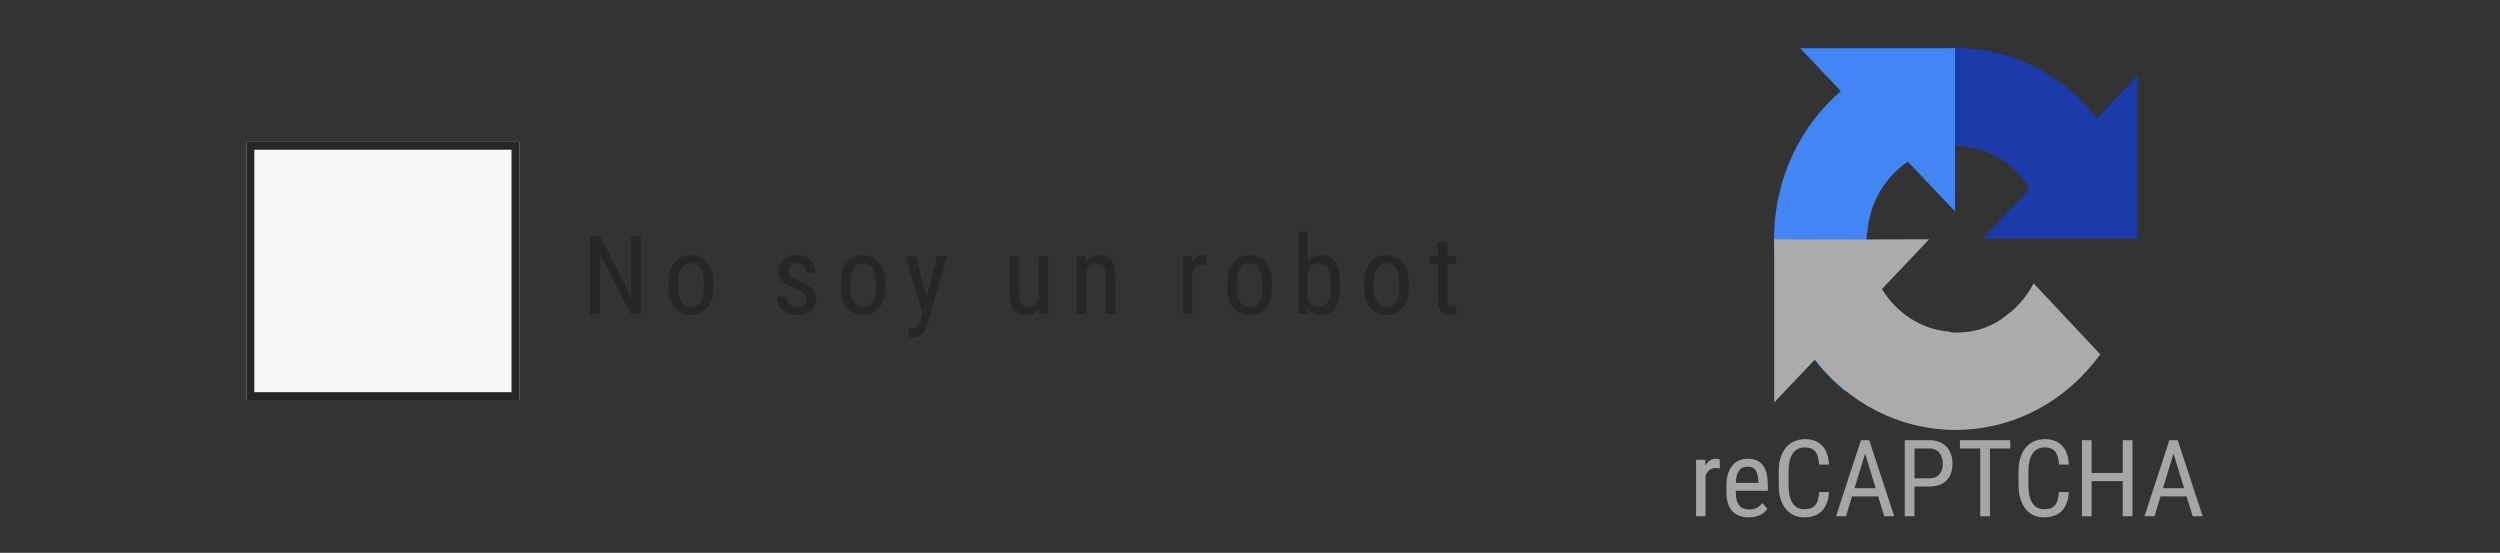 <svg width="407" height="90" viewBox="0 0 407 90" fill="none" xmlns="http://www.w3.org/2000/svg">
<rect x="0" y="0" width="407" height="90" fill="#333333" stroke="none"/>
<path d="M40.138 23.102H84.544V65.124H40.138V23.102Z" fill="#F7F7F7"/>
<path fill-rule="evenodd" clip-rule="evenodd" d="M83.275 24.376H41.406V63.851H83.275V24.376ZM40.138 23.102V65.124H84.544V23.102H40.138Z" fill="#262626"/>
<path d="M104.312 38.443V51.117H102.708L97.651 41.342V51.117H96.055V38.443H97.651L102.734 48.245V38.443H104.312Z" fill="#262626"/>
<path d="M108.85 46.861V45.964C108.85 45.233 108.943 44.591 109.128 44.04C109.313 43.483 109.57 43.019 109.9 42.647C110.229 42.276 110.614 41.997 111.053 41.812C111.493 41.62 111.964 41.524 112.467 41.524C112.982 41.524 113.459 41.62 113.898 41.812C114.337 41.997 114.722 42.276 115.052 42.647C115.387 43.019 115.647 43.483 115.832 44.04C116.017 44.591 116.11 45.233 116.11 45.964V46.861C116.11 47.592 116.017 48.236 115.832 48.793C115.647 49.344 115.39 49.806 115.06 50.177C114.731 50.548 114.346 50.827 113.907 51.013C113.467 51.198 112.993 51.291 112.484 51.291C111.976 51.291 111.501 51.198 111.062 51.013C110.623 50.827 110.235 50.548 109.9 50.177C109.57 49.806 109.313 49.344 109.128 48.793C108.943 48.236 108.85 47.592 108.85 46.861ZM110.385 45.964V46.861C110.385 47.377 110.437 47.83 110.542 48.218C110.646 48.607 110.793 48.932 110.984 49.193C111.175 49.455 111.397 49.652 111.652 49.785C111.906 49.913 112.184 49.977 112.484 49.977C112.831 49.977 113.135 49.913 113.395 49.785C113.661 49.652 113.881 49.455 114.054 49.193C114.228 48.932 114.358 48.607 114.444 48.218C114.531 47.83 114.575 47.377 114.575 46.861V45.964C114.575 45.447 114.523 44.998 114.418 44.615C114.314 44.226 114.167 43.901 113.976 43.64C113.785 43.373 113.56 43.175 113.3 43.048C113.045 42.914 112.768 42.847 112.467 42.847C112.172 42.847 111.897 42.914 111.643 43.048C111.389 43.175 111.166 43.373 110.975 43.64C110.79 43.901 110.646 44.226 110.542 44.615C110.437 44.998 110.385 45.447 110.385 45.964Z" fill="#262626"/>
<path d="M131.335 48.706C131.335 48.468 131.277 48.259 131.162 48.079C131.046 47.899 130.855 47.725 130.589 47.557C130.329 47.389 129.976 47.209 129.531 47.017C129.097 46.837 128.707 46.66 128.36 46.486C128.019 46.306 127.73 46.112 127.493 45.903C127.256 45.694 127.074 45.453 126.947 45.18C126.825 44.902 126.764 44.574 126.764 44.197C126.764 43.82 126.834 43.471 126.973 43.152C127.117 42.827 127.32 42.543 127.58 42.299C127.84 42.055 128.152 41.867 128.516 41.733C128.881 41.594 129.288 41.524 129.739 41.524C130.381 41.524 130.928 41.649 131.379 41.899C131.83 42.148 132.174 42.491 132.411 42.926C132.653 43.355 132.775 43.84 132.775 44.38H131.248C131.248 44.118 131.191 43.872 131.075 43.64C130.959 43.408 130.789 43.219 130.563 43.074C130.338 42.923 130.063 42.847 129.739 42.847C129.398 42.847 129.121 42.908 128.907 43.03C128.693 43.152 128.537 43.312 128.438 43.509C128.346 43.701 128.3 43.912 128.3 44.145C128.3 44.319 128.323 44.469 128.369 44.597C128.421 44.719 128.508 44.835 128.629 44.945C128.751 45.05 128.915 45.16 129.124 45.276C129.337 45.386 129.609 45.514 129.939 45.659C130.575 45.909 131.11 46.161 131.543 46.416C131.977 46.672 132.307 46.971 132.532 47.313C132.758 47.656 132.87 48.079 132.87 48.584C132.87 48.996 132.795 49.37 132.645 49.707C132.5 50.038 132.292 50.322 132.02 50.56C131.749 50.798 131.422 50.981 131.04 51.108C130.664 51.23 130.242 51.291 129.774 51.291C129.069 51.291 128.47 51.152 127.979 50.873C127.493 50.589 127.123 50.221 126.868 49.768C126.62 49.309 126.496 48.819 126.496 48.297H128.031C128.048 48.738 128.146 49.08 128.326 49.324C128.511 49.568 128.733 49.736 128.993 49.829C129.254 49.922 129.514 49.968 129.774 49.968C130.115 49.968 130.401 49.919 130.633 49.82C130.864 49.716 131.037 49.568 131.153 49.376C131.274 49.185 131.335 48.961 131.335 48.706Z" fill="#262626"/>
<path d="M136.871 46.861V45.964C136.871 45.233 136.963 44.591 137.148 44.04C137.333 43.483 137.591 43.019 137.92 42.647C138.25 42.276 138.634 41.997 139.074 41.812C139.513 41.62 139.984 41.524 140.487 41.524C141.002 41.524 141.479 41.62 141.918 41.812C142.358 41.997 142.742 42.276 143.072 42.647C143.407 43.019 143.667 43.483 143.853 44.04C144.038 44.591 144.13 45.233 144.13 45.964V46.861C144.13 47.592 144.038 48.236 143.853 48.793C143.667 49.344 143.41 49.806 143.081 50.177C142.751 50.548 142.367 50.827 141.927 51.013C141.488 51.198 141.014 51.291 140.505 51.291C139.996 51.291 139.522 51.198 139.082 51.013C138.643 50.827 138.255 50.548 137.92 50.177C137.591 49.806 137.333 49.344 137.148 48.793C136.963 48.236 136.871 47.592 136.871 46.861ZM138.406 45.964V46.861C138.406 47.377 138.458 47.83 138.562 48.218C138.666 48.607 138.813 48.932 139.004 49.193C139.195 49.455 139.418 49.652 139.672 49.785C139.926 49.913 140.204 49.977 140.505 49.977C140.852 49.977 141.155 49.913 141.415 49.785C141.681 49.652 141.901 49.455 142.075 49.193C142.248 48.932 142.378 48.607 142.465 48.218C142.552 47.83 142.595 47.377 142.595 46.861V45.964C142.595 45.447 142.543 44.998 142.439 44.615C142.335 44.226 142.187 43.901 141.996 43.64C141.806 43.373 141.58 43.175 141.32 43.048C141.066 42.914 140.788 42.847 140.487 42.847C140.192 42.847 139.918 42.914 139.663 43.048C139.409 43.175 139.186 43.373 138.996 43.64C138.811 43.901 138.666 44.226 138.562 44.615C138.458 44.998 138.406 45.447 138.406 45.964Z" fill="#262626"/>
<path d="M150.455 50.142L152.545 41.699H154.176L151.079 52.571C151.004 52.803 150.903 53.053 150.776 53.319C150.654 53.592 150.498 53.85 150.307 54.094C150.117 54.338 149.888 54.535 149.622 54.686C149.356 54.843 149.044 54.921 148.685 54.921C148.576 54.921 148.434 54.904 148.261 54.869C148.093 54.834 147.971 54.805 147.896 54.782V53.476C147.931 53.482 147.986 53.488 148.061 53.494C148.136 53.505 148.191 53.511 148.226 53.511C148.526 53.511 148.781 53.462 148.989 53.363C149.203 53.27 149.385 53.111 149.535 52.884C149.686 52.664 149.813 52.359 149.917 51.97L150.455 50.142ZM149.102 41.699L150.967 49.011L151.365 50.708L150.273 51.3L147.428 41.699H149.102Z" fill="#262626"/>
<path d="M169.123 48.941V41.699H170.659V51.117H169.202L169.123 48.941ZM169.41 46.956L170.017 46.939C170.017 47.566 169.962 48.146 169.852 48.68C169.748 49.208 169.574 49.666 169.332 50.055C169.095 50.444 168.779 50.749 168.386 50.969C167.993 51.184 167.51 51.291 166.938 51.291C166.55 51.291 166.198 51.224 165.88 51.091C165.568 50.958 165.296 50.752 165.064 50.473C164.839 50.194 164.663 49.832 164.535 49.385C164.414 48.938 164.353 48.401 164.353 47.775V41.699H165.88V47.792C165.88 48.215 165.917 48.567 165.992 48.845C166.068 49.118 166.169 49.336 166.296 49.498C166.423 49.655 166.565 49.765 166.721 49.829C166.877 49.893 167.036 49.925 167.198 49.925C167.742 49.925 168.175 49.794 168.499 49.533C168.823 49.266 169.054 48.909 169.193 48.462C169.337 48.01 169.41 47.508 169.41 46.956Z" fill="#262626"/>
<path d="M176.81 43.709V51.117H175.275V41.699H176.723L176.81 43.709ZM176.437 46.051L175.813 46.025C175.807 45.381 175.879 44.786 176.029 44.24C176.185 43.689 176.405 43.21 176.688 42.804C176.978 42.398 177.322 42.084 177.721 41.864C178.12 41.638 178.562 41.524 179.048 41.524C179.429 41.524 179.776 41.588 180.088 41.716C180.401 41.838 180.667 42.035 180.886 42.308C181.106 42.581 181.274 42.935 181.389 43.37C181.511 43.799 181.571 44.325 181.571 44.945V51.117H180.036V44.928C180.036 44.435 179.981 44.04 179.872 43.744C179.767 43.442 179.606 43.225 179.386 43.091C179.172 42.952 178.9 42.882 178.571 42.882C178.27 42.882 177.989 42.967 177.729 43.135C177.469 43.303 177.241 43.535 177.044 43.831C176.853 44.127 176.703 44.467 176.593 44.85C176.489 45.227 176.437 45.627 176.437 46.051Z" fill="#262626"/>
<path d="M194.108 43.178V51.117H192.573V41.699H194.056L194.108 43.178ZM196.441 41.646L196.45 43.144C196.323 43.114 196.207 43.097 196.103 43.091C196.005 43.08 195.889 43.074 195.756 43.074C195.467 43.074 195.213 43.132 194.993 43.248C194.779 43.364 194.594 43.526 194.438 43.735C194.282 43.944 194.157 44.194 194.065 44.484C193.972 44.768 193.909 45.082 193.874 45.424L193.475 45.685C193.475 45.117 193.518 44.583 193.605 44.084C193.698 43.585 193.839 43.144 194.03 42.761C194.221 42.372 194.464 42.07 194.759 41.855C195.059 41.635 195.418 41.524 195.834 41.524C195.927 41.524 196.039 41.539 196.172 41.568C196.311 41.591 196.401 41.617 196.441 41.646Z" fill="#262626"/>
<path d="M199.8 46.861V45.964C199.8 45.233 199.892 44.591 200.077 44.04C200.262 43.483 200.52 43.019 200.849 42.647C201.179 42.276 201.563 41.997 202.003 41.812C202.442 41.62 202.914 41.524 203.417 41.524C203.931 41.524 204.408 41.62 204.848 41.812C205.287 41.997 205.672 42.276 206.001 42.647C206.336 43.019 206.597 43.483 206.782 44.04C206.967 44.591 207.059 45.233 207.059 45.964V46.861C207.059 47.592 206.967 48.236 206.782 48.793C206.597 49.344 206.339 49.806 206.01 50.177C205.68 50.548 205.296 50.827 204.856 51.013C204.417 51.198 203.943 51.291 203.434 51.291C202.925 51.291 202.451 51.198 202.012 51.013C201.572 50.827 201.185 50.548 200.849 50.177C200.52 49.806 200.262 49.344 200.077 48.793C199.892 48.236 199.8 47.592 199.8 46.861ZM201.335 45.964V46.861C201.335 47.377 201.387 47.83 201.491 48.218C201.595 48.607 201.743 48.932 201.933 49.193C202.124 49.455 202.347 49.652 202.601 49.785C202.856 49.913 203.133 49.977 203.434 49.977C203.781 49.977 204.084 49.913 204.345 49.785C204.611 49.652 204.83 49.455 205.004 49.193C205.177 48.932 205.307 48.607 205.394 48.218C205.481 47.83 205.524 47.377 205.524 46.861V45.964C205.524 45.447 205.472 44.998 205.368 44.615C205.264 44.226 205.116 43.901 204.926 43.64C204.735 43.373 204.509 43.175 204.249 43.048C203.995 42.914 203.717 42.847 203.417 42.847C203.122 42.847 202.847 42.914 202.593 43.048C202.338 43.175 202.116 43.373 201.925 43.64C201.74 43.901 201.595 44.226 201.491 44.615C201.387 44.998 201.335 45.447 201.335 45.964Z" fill="#262626"/>
<path d="M211.346 37.746H212.881V49.289L212.751 51.117H211.346V37.746ZM218.146 45.981V46.861C218.146 47.603 218.076 48.253 217.937 48.81C217.804 49.362 217.605 49.823 217.339 50.194C217.073 50.56 216.749 50.836 216.368 51.021C215.986 51.201 215.549 51.291 215.058 51.291C214.572 51.291 214.153 51.193 213.8 50.995C213.448 50.798 213.153 50.514 212.916 50.142C212.679 49.771 212.491 49.321 212.352 48.793C212.219 48.265 212.126 47.67 212.074 47.008V45.833C212.126 45.166 212.219 44.568 212.352 44.04C212.485 43.506 212.67 43.054 212.907 42.682C213.144 42.305 213.439 42.018 213.792 41.82C214.144 41.623 214.564 41.524 215.049 41.524C215.547 41.524 215.986 41.611 216.368 41.785C216.755 41.96 217.079 42.23 217.339 42.595C217.605 42.955 217.804 43.416 217.937 43.979C218.076 44.536 218.146 45.204 218.146 45.981ZM216.61 46.861V45.981C216.61 45.459 216.576 45.003 216.506 44.615C216.443 44.226 216.336 43.904 216.185 43.648C216.035 43.393 215.833 43.202 215.578 43.074C215.33 42.946 215.02 42.882 214.65 42.882C214.338 42.882 214.063 42.946 213.826 43.074C213.595 43.202 213.396 43.376 213.228 43.596C213.06 43.811 212.921 44.057 212.812 44.336C212.702 44.609 212.621 44.893 212.569 45.189V47.661C212.644 48.038 212.762 48.401 212.924 48.749C213.092 49.092 213.318 49.373 213.601 49.594C213.884 49.814 214.237 49.925 214.659 49.925C215.012 49.925 215.309 49.864 215.552 49.742C215.801 49.62 216.003 49.434 216.159 49.185C216.316 48.929 216.428 48.61 216.498 48.227C216.573 47.838 216.61 47.383 216.61 46.861Z" fill="#262626"/>
<path d="M222.094 46.861V45.964C222.094 45.233 222.186 44.591 222.371 44.04C222.556 43.483 222.814 43.019 223.143 42.647C223.473 42.276 223.857 41.997 224.297 41.812C224.736 41.62 225.208 41.524 225.711 41.524C226.225 41.524 226.702 41.62 227.142 41.812C227.581 41.997 227.966 42.276 228.295 42.647C228.631 43.019 228.891 43.483 229.076 44.04C229.261 44.591 229.353 45.233 229.353 45.964V46.861C229.353 47.592 229.261 48.236 229.076 48.793C228.891 49.344 228.633 49.806 228.304 50.177C227.974 50.548 227.59 50.827 227.15 51.013C226.711 51.198 226.237 51.291 225.728 51.291C225.219 51.291 224.745 51.198 224.306 51.013C223.866 50.827 223.479 50.548 223.143 50.177C222.814 49.806 222.556 49.344 222.371 48.793C222.186 48.236 222.094 47.592 222.094 46.861ZM223.629 45.964V46.861C223.629 47.377 223.681 47.83 223.785 48.218C223.889 48.607 224.037 48.932 224.227 49.193C224.418 49.455 224.641 49.652 224.895 49.785C225.15 49.913 225.427 49.977 225.728 49.977C226.075 49.977 226.378 49.913 226.639 49.785C226.905 49.652 227.124 49.455 227.298 49.193C227.471 48.932 227.601 48.607 227.688 48.218C227.775 47.83 227.818 47.377 227.818 46.861V45.964C227.818 45.447 227.766 44.998 227.662 44.615C227.558 44.226 227.41 43.901 227.22 43.64C227.029 43.373 226.803 43.175 226.543 43.048C226.289 42.914 226.011 42.847 225.711 42.847C225.416 42.847 225.141 42.914 224.887 43.048C224.632 43.175 224.41 43.373 224.219 43.64C224.034 43.901 223.889 44.226 223.785 44.615C223.681 44.998 223.629 45.447 223.629 45.964Z" fill="#262626"/>
<path d="M237.066 41.699V42.935H232.686V41.699H237.066ZM234.117 39.409H235.652V48.784C235.652 49.103 235.69 49.344 235.765 49.507C235.846 49.669 235.947 49.777 236.068 49.829C236.19 49.881 236.32 49.907 236.459 49.907C236.563 49.907 236.678 49.896 236.806 49.872C236.933 49.843 237.019 49.82 237.066 49.803L237.057 51.117C236.953 51.158 236.814 51.196 236.641 51.23C236.467 51.271 236.248 51.291 235.982 51.291C235.652 51.291 235.346 51.213 235.062 51.056C234.779 50.9 234.551 50.638 234.377 50.273C234.204 49.901 234.117 49.402 234.117 48.776V39.409Z" fill="#262626"/>
<path d="M348.021 38.861L347.991 37.527V12.297L341.367 19.272C335.946 12.285 327.699 7.822 318.462 7.822C308.849 7.822 300.309 12.653 294.907 20.133L305.764 31.686C306.831 29.617 308.343 27.841 310.165 26.489C312.061 24.932 314.747 23.658 318.462 23.658C318.911 23.658 319.257 23.713 319.512 23.817C324.115 24.2 328.105 26.875 330.453 30.758L322.765 38.854L348.017 38.859" fill="#1C3AA9"/>
<path d="M318.29 7.823L317.022 7.858H293.063L299.687 14.833C293.051 20.535 288.812 29.222 288.812 38.949C288.812 49.069 293.401 58.065 300.504 63.75L311.475 52.318C309.511 51.198 307.822 49.612 306.541 47.686C305.062 45.69 303.852 42.862 303.852 38.95C303.852 38.477 303.904 38.113 304.003 37.845C304.366 32.998 306.907 28.796 310.594 26.323L318.279 34.415L318.284 7.824" fill="#4285F4"/>
<path d="M288.813 38.949L288.844 40.283V65.512L295.467 58.537C300.889 65.525 309.136 69.988 318.373 69.988C327.983 69.988 336.526 65.156 341.925 57.677L331.068 46.124C330.005 48.192 328.499 49.971 326.67 51.32C324.774 52.877 322.089 54.151 318.373 54.151C317.925 54.151 317.578 54.096 317.324 53.992C312.721 53.609 308.73 50.934 306.382 47.051L314.067 38.959C304.332 38.995 293.336 39.023 288.815 38.954" fill="#ABABAB"/>
<path d="M293.847 71.496C293.179 71.496 292.579 71.621 292.049 71.87C291.523 72.111 291.061 72.469 290.7 72.916C290.337 73.37 290.057 73.92 289.862 74.566C289.668 75.207 289.576 75.925 289.576 76.722V79.01C289.576 79.81 289.671 80.53 289.862 81.171C290.057 81.812 290.334 82.359 290.691 82.813C291.049 83.267 291.481 83.615 291.988 83.859C292.496 84.102 293.066 84.225 293.7 84.225C294.352 84.225 294.922 84.131 295.412 83.944C295.908 83.754 296.323 83.487 296.657 83.135C296.992 82.778 297.248 82.347 297.43 81.842C297.615 81.338 297.724 80.765 297.759 80.124H296.156C296.116 80.618 296.046 81.043 295.948 81.392C295.85 81.741 295.707 82.025 295.516 82.248C295.332 82.469 295.09 82.634 294.79 82.742C294.496 82.844 294.133 82.895 293.701 82.895C293.24 82.895 292.848 82.795 292.525 82.597C292.203 82.392 291.94 82.115 291.739 81.763C291.543 81.414 291.398 81 291.306 80.527C291.22 80.056 291.177 79.549 291.177 79.004V76.699C291.177 76.115 291.228 75.585 291.332 75.108C291.442 74.631 291.606 74.226 291.825 73.891C292.044 73.556 292.321 73.299 292.655 73.117C292.989 72.927 293.387 72.836 293.848 72.836C294.235 72.836 294.565 72.893 294.842 73.007C295.119 73.114 295.349 73.285 295.534 73.514C295.718 73.741 295.856 74.03 295.957 74.381C296.059 74.733 296.119 75.152 296.156 75.64H297.756C297.723 74.975 297.62 74.379 297.436 73.865C297.251 73.352 296.994 72.915 296.663 72.564C296.331 72.212 295.934 71.946 295.461 71.764C294.994 71.582 294.455 71.492 293.844 71.492L293.847 71.496ZM332.891 71.496C332.222 71.496 331.623 71.621 331.093 71.87C330.566 72.111 330.105 72.469 329.744 72.916C329.381 73.37 329.101 73.92 328.905 74.566C328.712 75.207 328.62 75.925 328.62 76.722V79.01C328.62 79.81 328.715 80.53 328.905 81.171C329.101 81.812 329.378 82.359 329.735 82.813C330.092 83.267 330.524 83.615 331.032 83.859C331.54 84.102 332.11 84.225 332.744 84.225C333.395 84.225 333.966 84.131 334.456 83.944C334.952 83.754 335.367 83.487 335.701 83.135C336.035 82.778 336.292 82.347 336.474 81.842C336.659 81.338 336.768 80.765 336.803 80.124H335.203C335.163 80.618 335.094 81.043 334.996 81.392C334.898 81.741 334.754 82.025 334.563 82.248C334.379 82.469 334.137 82.634 333.837 82.742C333.544 82.844 333.18 82.895 332.748 82.895C332.288 82.895 331.895 82.795 331.573 82.597C331.25 82.392 330.988 82.115 330.786 81.763C330.59 81.414 330.446 81 330.354 80.527C330.267 80.056 330.224 79.549 330.224 79.004V76.699C330.224 76.115 330.275 75.585 330.379 75.108C330.489 74.631 330.653 74.226 330.872 73.891C331.091 73.556 331.368 73.299 331.702 73.117C332.037 72.927 332.434 72.836 332.895 72.836C333.282 72.836 333.613 72.893 333.89 73.007C334.167 73.114 334.397 73.285 334.581 73.514C334.766 73.741 334.903 74.03 335.005 74.381C335.106 74.733 335.166 75.152 335.204 75.64H336.803C336.771 74.975 336.668 74.379 336.483 73.865C336.299 73.352 336.042 72.915 335.71 72.564C335.378 72.212 334.981 71.946 334.508 71.764C334.041 71.582 333.503 71.492 332.891 71.492L332.891 71.496ZM302.964 71.666L298.905 84.052H300.531L301.508 80.819H305.761L306.755 84.052H308.381L304.317 71.666H302.964ZM310.096 71.666V84.052H311.675V79.203H314.103C314.709 79.203 315.245 79.121 315.712 78.956C316.179 78.786 316.57 78.542 316.887 78.225C317.21 77.907 317.452 77.516 317.614 77.051C317.781 76.58 317.864 76.047 317.864 75.452C317.864 74.901 317.78 74.397 317.614 73.938C317.452 73.472 317.213 73.073 316.896 72.738C316.579 72.398 316.187 72.134 315.712 71.947C315.244 71.757 314.709 71.666 314.103 71.666H310.096ZM319.079 71.666V73.01H322.381V84.052H323.96V73.01H327.271V71.666H319.079ZM338.938 71.666V84.052H340.516V78.326H345.579V84.052H347.17V71.666H345.579V76.991H340.513V71.666H338.938ZM353.176 71.666L349.121 84.052H350.747L351.724 80.819H355.977L356.971 84.052H358.594L354.53 71.666H353.176ZM311.678 73.01H314.107C314.493 73.01 314.821 73.078 315.092 73.214C315.358 73.341 315.589 73.528 315.767 73.759C315.945 73.986 316.075 74.249 316.156 74.55C316.242 74.845 316.286 75.151 316.286 75.469C316.286 75.818 316.243 76.144 316.156 76.439C316.075 76.728 315.945 76.978 315.767 77.2C315.594 77.409 315.369 77.574 315.092 77.693C314.822 77.812 314.493 77.872 314.107 77.872H311.678V73.01ZM303.638 73.844L305.358 79.475H301.922L303.638 73.844ZM353.85 73.844L355.57 79.475H352.135L353.85 73.844ZM279.379 74.677C278.981 74.677 278.638 74.776 278.35 74.975C278.067 75.174 277.834 75.443 277.641 75.784L277.615 74.848H276.125V84.052H277.655V77.468C277.799 77.076 278.004 76.77 278.269 76.54C278.539 76.314 278.883 76.2 279.298 76.2L279.652 76.217C279.765 76.224 279.878 76.239 279.989 76.26L279.981 74.797C279.958 74.785 279.92 74.774 279.868 74.763C279.817 74.745 279.765 74.73 279.712 74.72C279.654 74.709 279.594 74.7 279.531 74.695C279.473 74.684 279.421 74.678 279.375 74.678L279.379 74.677ZM284.523 74.677C284.083 74.677 283.646 74.755 283.234 74.907C282.815 75.06 282.45 75.313 282.128 75.668C281.811 76.016 281.554 76.468 281.354 77.029C281.158 77.585 281.061 78.265 281.061 79.079V80.117C281.061 80.82 281.144 81.43 281.311 81.946C281.478 82.462 281.717 82.89 282.029 83.23C282.346 83.565 282.729 83.814 283.179 83.979C283.628 84.143 284.132 84.225 284.692 84.225C285.095 84.225 285.455 84.186 285.773 84.106C286.095 84.027 286.381 83.925 286.628 83.8C286.877 83.669 287.089 83.522 287.268 83.358C287.447 83.193 287.6 83.023 287.726 82.85L286.931 81.898C286.804 82.051 286.668 82.192 286.525 82.323C286.381 82.448 286.222 82.559 286.049 82.655C285.868 82.747 285.677 82.818 285.479 82.867C285.272 82.921 285.038 82.944 284.779 82.944C284.07 82.944 283.522 82.72 283.145 82.272C282.77 81.824 282.583 81.107 282.583 80.117V79.904H287.802V79.028C287.802 78.325 287.741 77.704 287.62 77.165C287.499 76.626 287.306 76.173 287.041 75.804C286.783 75.441 286.431 75.153 286.021 74.971C285.606 74.778 285.104 74.681 284.516 74.681L284.523 74.677ZM284.523 75.971C284.857 75.971 285.134 76.03 285.352 76.149C285.569 76.266 285.749 76.44 285.871 76.651C286.004 76.867 286.099 77.125 286.157 77.425C286.22 77.72 286.26 78.046 286.278 78.403V78.607H282.592C282.615 78.091 282.678 77.663 282.785 77.323C282.892 76.983 283.024 76.713 283.191 76.514C283.364 76.31 283.563 76.166 283.788 76.089C284.012 76.012 284.257 75.97 284.522 75.97L284.523 75.971Z" fill="#A6A6A6"/>
</svg>

